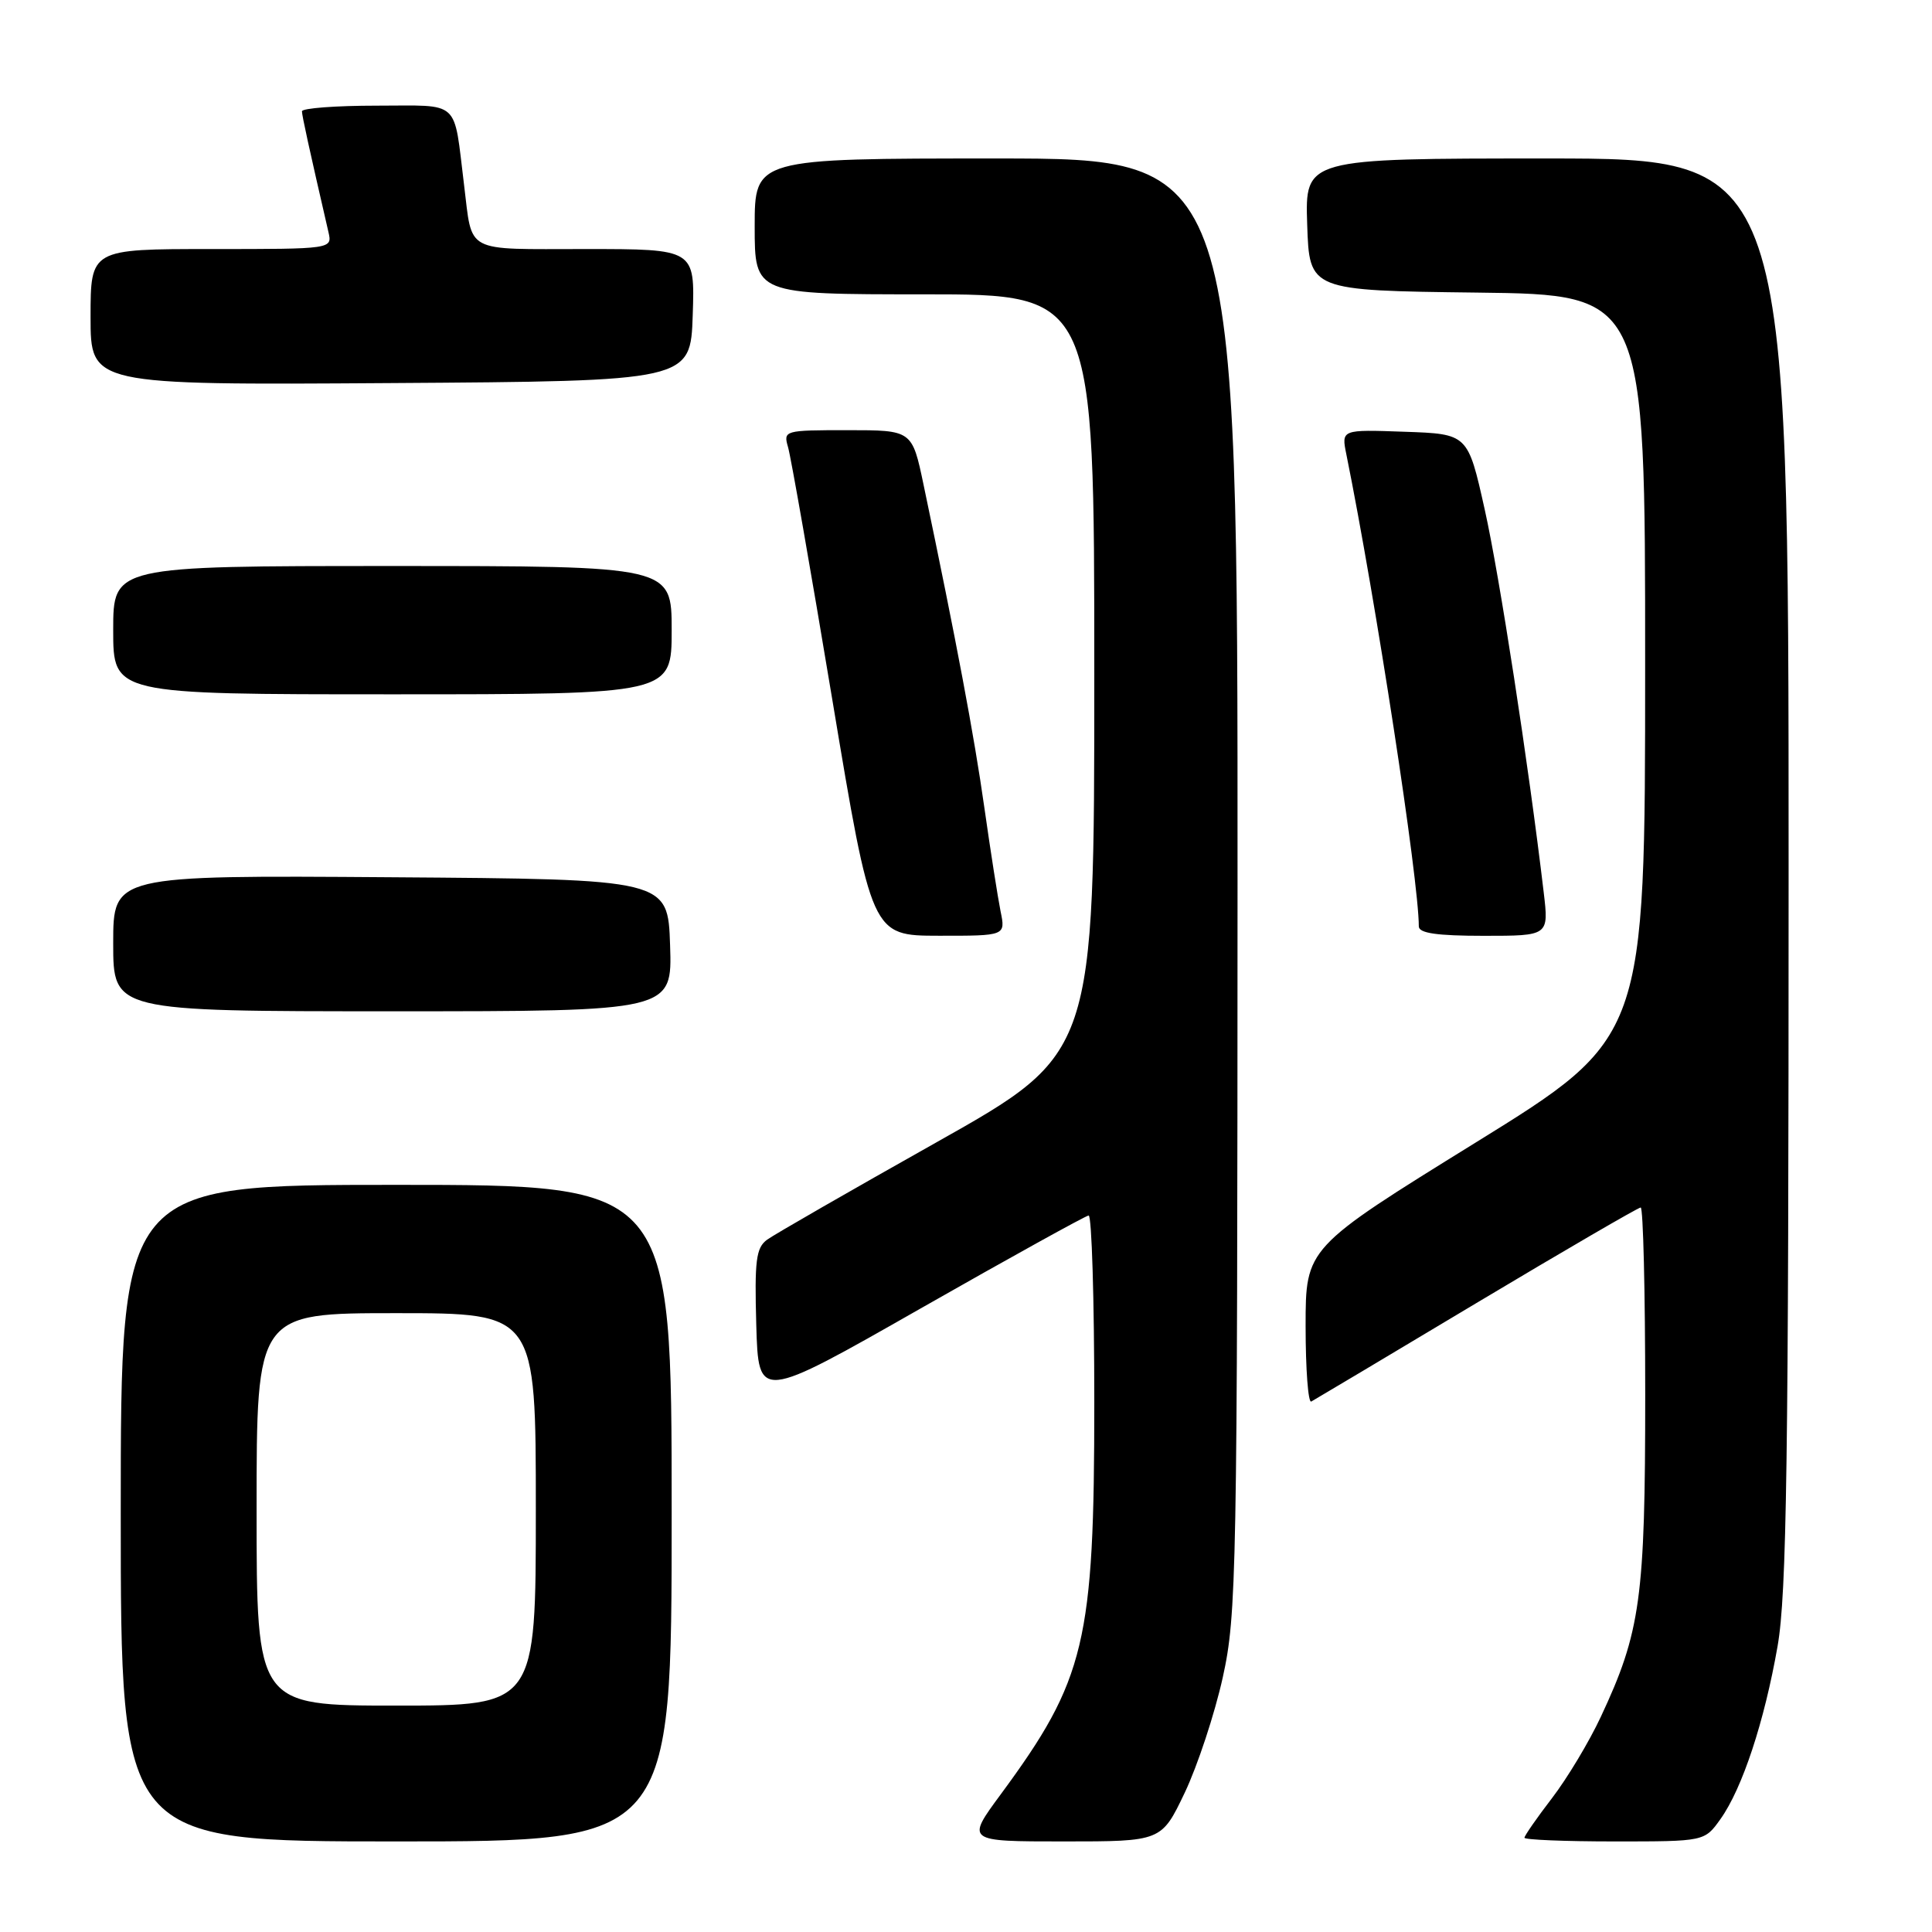<?xml version="1.0" encoding="UTF-8" standalone="no"?>
<!DOCTYPE svg PUBLIC "-//W3C//DTD SVG 1.1//EN" "http://www.w3.org/Graphics/SVG/1.1/DTD/svg11.dtd" >
<svg xmlns="http://www.w3.org/2000/svg" xmlns:xlink="http://www.w3.org/1999/xlink" version="1.1" viewBox="0 0 256 256">
 <g >
 <path fill="currentColor"
d=" M 89.00 200.50 C 89.00 157.00 89.00 157.00 52.50 157.00 C 16.00 157.00 16.00 157.00 16.00 200.50 C 16.00 244.00 16.00 244.00 52.50 244.00 C 89.00 244.00 89.00 244.00 89.00 200.50 Z  M 156.99 237.53 C 158.68 233.97 160.95 227.11 162.02 222.28 C 163.86 213.93 163.96 208.80 163.98 117.25 C 164.00 21.00 164.00 21.00 132.00 21.00 C 100.00 21.00 100.00 21.00 100.00 30.00 C 100.00 39.00 100.00 39.00 122.50 39.00 C 145.00 39.00 145.00 39.00 145.00 89.30 C 145.00 139.59 145.00 139.59 124.18 151.31 C 112.73 157.75 102.58 163.58 101.64 164.27 C 100.18 165.34 99.97 167.02 100.21 175.57 C 100.50 185.62 100.50 185.62 122.00 173.37 C 133.82 166.64 143.84 161.10 144.25 161.06 C 144.66 161.03 145.00 172.16 145.00 185.79 C 145.00 217.61 143.83 222.52 132.61 237.75 C 128.00 244.00 128.00 244.00 140.95 244.00 C 153.90 244.00 153.90 244.00 156.99 237.53 Z  M 227.97 241.04 C 230.87 236.97 233.79 228.12 235.54 218.12 C 236.75 211.16 237.00 193.76 237.00 115.37 C 237.00 21.00 237.00 21.00 204.96 21.00 C 172.92 21.00 172.92 21.00 173.21 29.75 C 173.50 38.50 173.50 38.50 195.75 38.77 C 218.00 39.04 218.00 39.04 217.99 88.27 C 217.99 137.50 217.99 137.50 195.49 151.42 C 173.00 165.34 173.00 165.34 173.00 175.73 C 173.00 181.44 173.34 185.93 173.75 185.71 C 174.16 185.49 184.02 179.61 195.65 172.65 C 207.29 165.69 217.08 160.00 217.40 160.00 C 217.73 160.00 218.00 171.16 218.00 184.79 C 218.00 211.79 217.39 216.23 212.11 227.50 C 210.57 230.80 207.66 235.64 205.65 238.26 C 203.64 240.88 202.00 243.24 202.00 243.51 C 202.00 243.78 207.37 244.00 213.93 244.00 C 225.86 244.00 225.86 244.00 227.97 241.04 Z  M 88.79 125.25 C 88.50 116.50 88.50 116.50 51.75 116.24 C 15.00 115.98 15.00 115.98 15.00 124.99 C 15.00 134.00 15.00 134.00 52.04 134.00 C 89.08 134.00 89.08 134.00 88.79 125.25 Z  M 132.58 120.75 C 132.22 118.96 131.25 112.78 130.43 107.00 C 129.09 97.53 126.74 85.02 122.38 64.25 C 120.86 57.00 120.86 57.00 112.32 57.00 C 103.92 57.00 103.78 57.04 104.42 59.25 C 104.79 60.49 107.43 75.56 110.29 92.74 C 115.50 123.98 115.50 123.98 124.38 123.99 C 133.25 124.00 133.25 124.00 132.58 120.75 Z  M 204.55 118.25 C 202.52 101.12 198.69 76.27 196.73 67.50 C 194.50 57.50 194.50 57.50 186.12 57.21 C 177.73 56.91 177.73 56.91 178.40 60.21 C 182.29 79.45 188.00 116.62 188.00 122.75 C 188.00 123.65 190.39 124.00 196.62 124.00 C 205.23 124.00 205.23 124.00 204.55 118.25 Z  M 89.00 83.50 C 89.00 75.00 89.00 75.00 52.00 75.00 C 15.00 75.00 15.00 75.00 15.00 83.50 C 15.00 92.00 15.00 92.00 52.00 92.00 C 89.00 92.00 89.00 92.00 89.00 83.50 Z  M 91.79 41.75 C 92.08 33.00 92.08 33.00 77.61 33.00 C 61.35 33.00 62.63 33.68 61.49 24.50 C 60.07 13.02 61.15 14.00 49.92 14.00 C 44.46 14.00 40.01 14.34 40.01 14.75 C 40.03 15.39 40.92 19.47 43.52 30.75 C 44.04 33.00 44.04 33.00 28.02 33.00 C 12.00 33.00 12.00 33.00 12.00 42.01 C 12.00 51.02 12.00 51.02 51.75 50.76 C 91.50 50.50 91.50 50.50 91.79 41.75 Z  M 34.00 200.00 C 34.00 174.00 34.00 174.00 52.50 174.00 C 71.00 174.00 71.00 174.00 71.00 200.00 C 71.00 226.00 71.00 226.00 52.50 226.00 C 34.00 226.00 34.00 226.00 34.00 200.00 Z "/>
</g>
</svg>